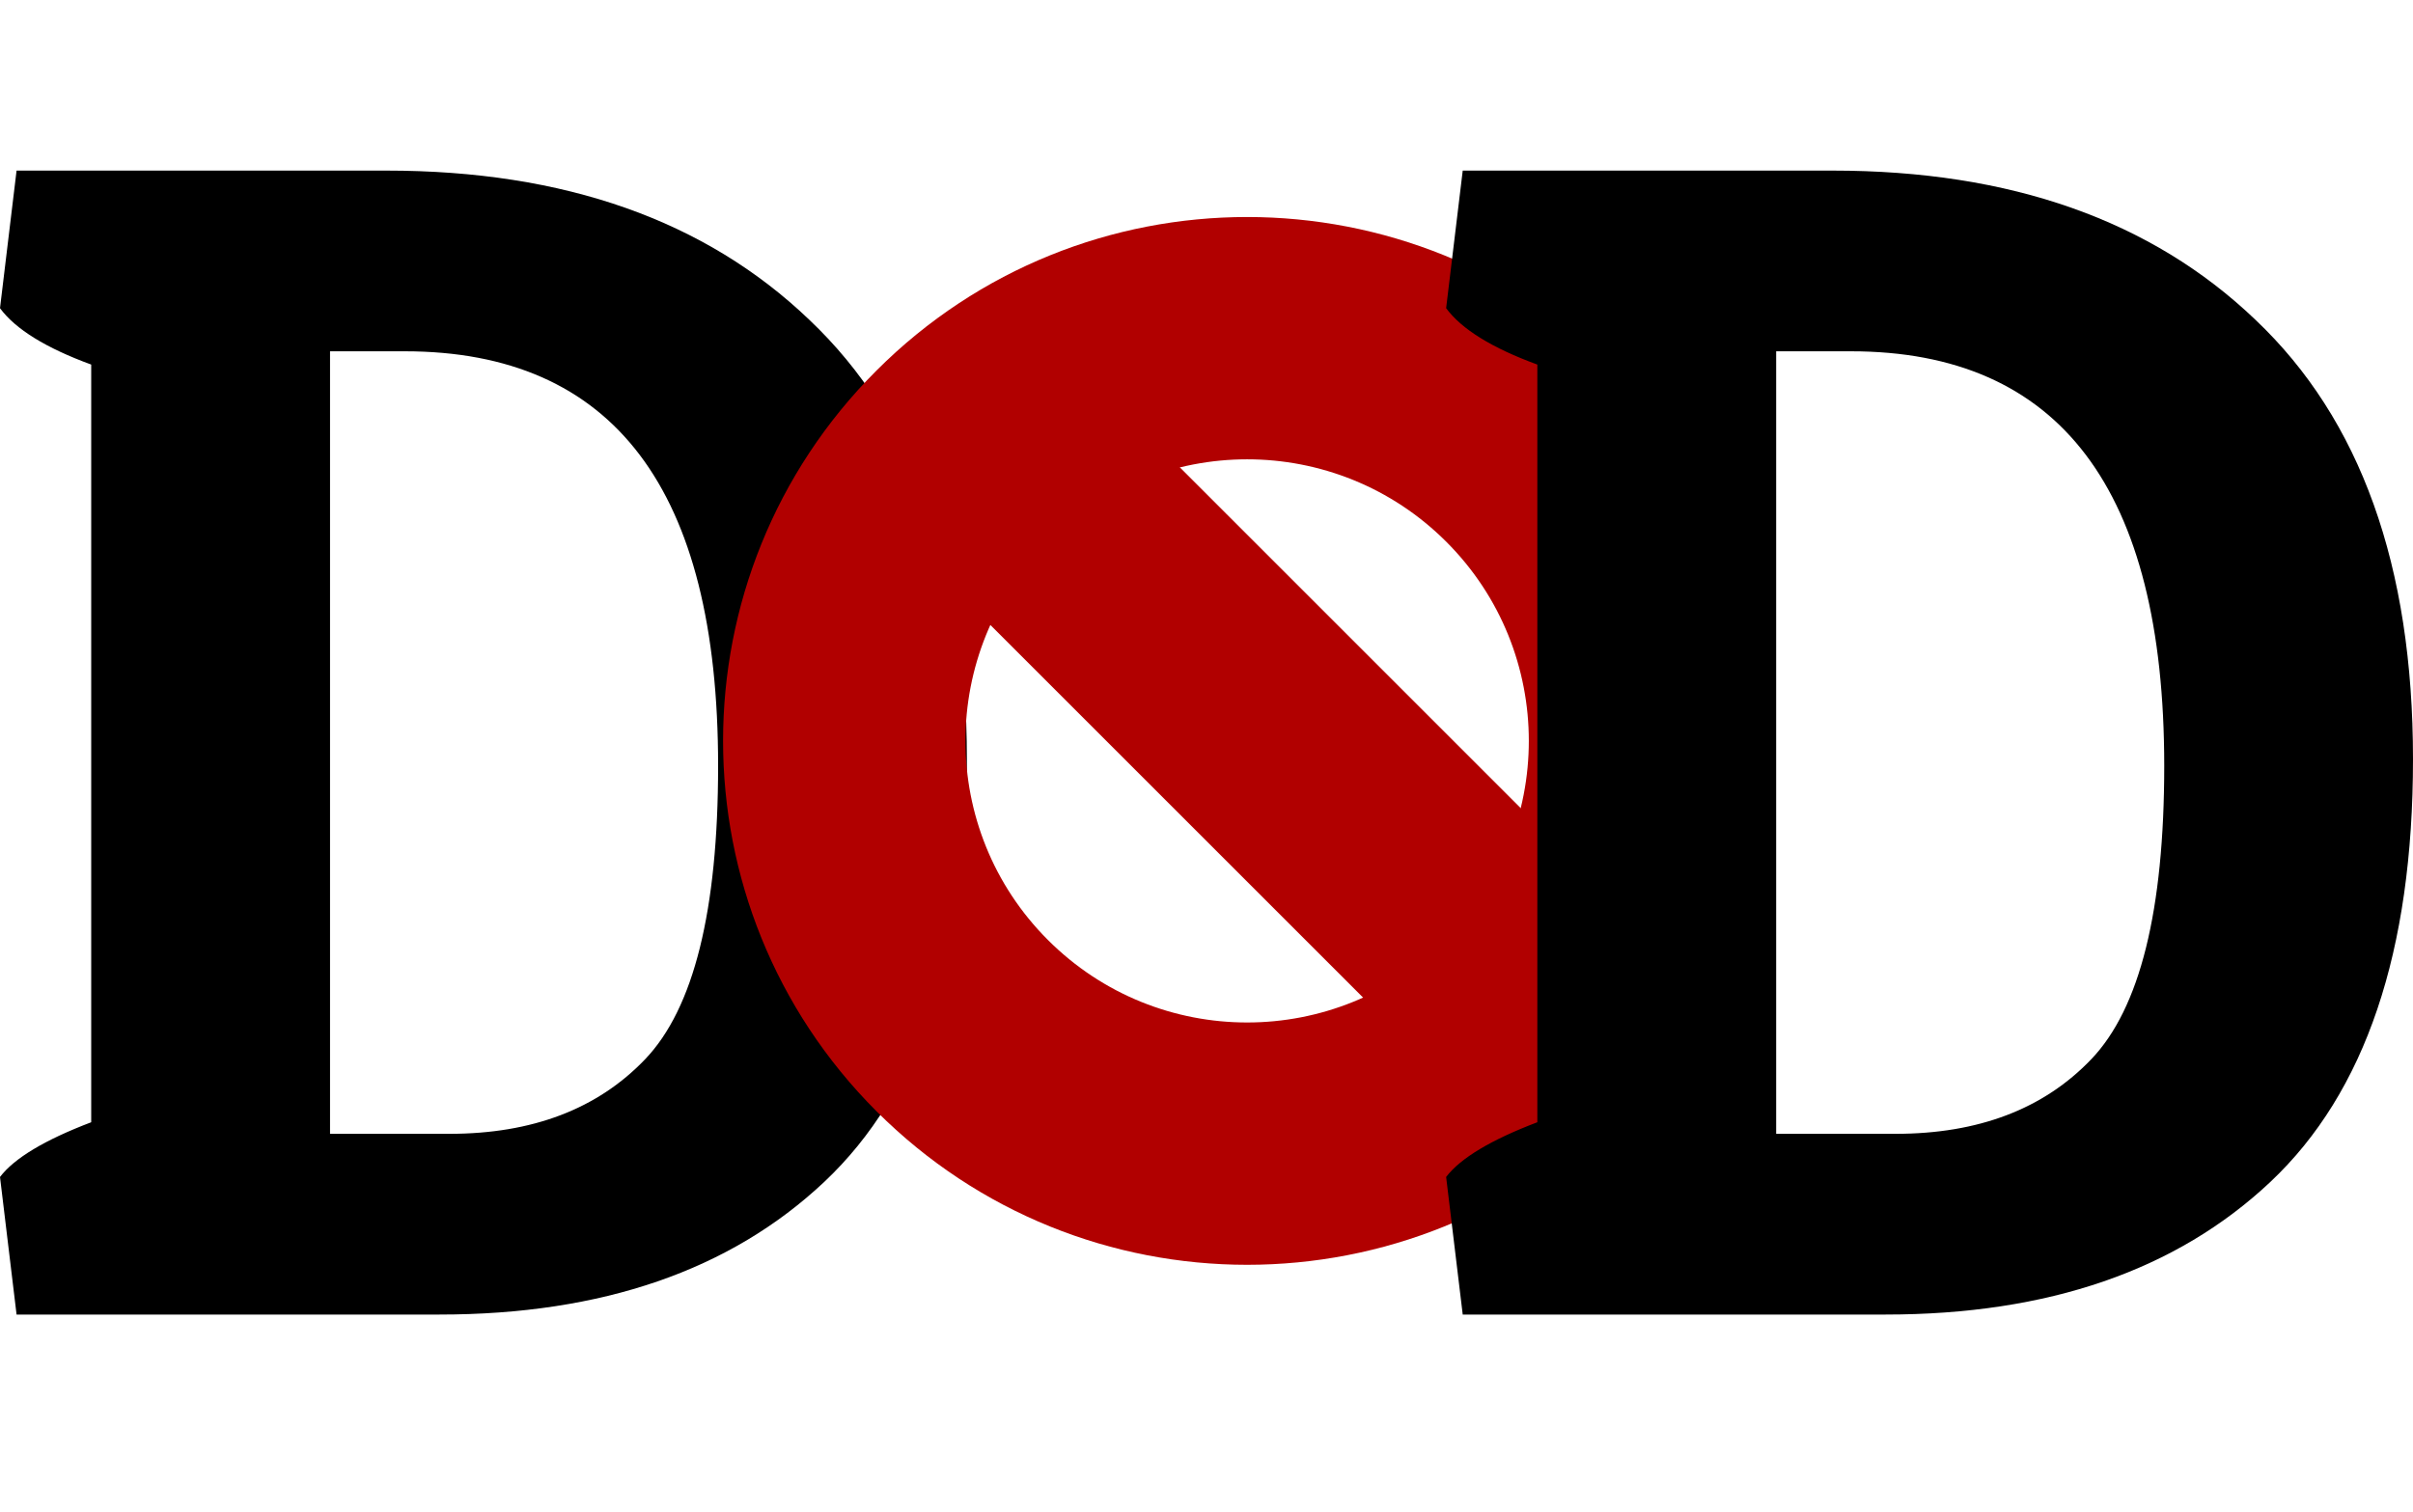 <svg width="75" height="47" viewBox="0 0 75 47" fill="none" xmlns="http://www.w3.org/2000/svg">
<path d="M13.66 40.871H0.515L0 36.593C0.447 36.008 1.392 35.441 2.835 34.892V11.335C1.426 10.819 0.481 10.235 0 9.582L0.515 5.304H12.01C17.543 5.304 21.924 6.85 25.155 9.943C28.419 13.036 30.052 17.589 30.052 23.603C30.052 29.582 28.574 33.964 25.619 36.747C22.698 39.496 18.711 40.871 13.66 40.871ZM10.258 35.252H13.969C16.546 35.252 18.574 34.479 20.052 32.933C21.564 31.352 22.32 28.311 22.32 23.809C22.32 15.218 19.072 10.922 12.577 10.922H10.258V35.252Z" fill="black"/>
<path fill-rule="evenodd" clip-rule="evenodd" d="M50.281 34.553C56.642 28.192 56.642 17.879 50.281 11.518C43.92 5.157 33.606 5.157 27.245 11.518C20.884 17.879 20.884 28.192 27.245 34.553C33.606 40.915 43.92 40.915 50.281 34.553ZM44.954 29.226C48.373 25.807 48.373 20.264 44.954 16.845C41.535 13.426 35.991 13.426 32.572 16.845C29.153 20.264 29.153 25.807 32.572 29.226C35.991 32.645 41.535 32.645 44.954 29.226Z" fill="#B10000"/>
<rect x="27.332" y="15.981" width="7.629" height="24.994" transform="rotate(-45 27.332 15.981)" fill="#B10000"/>
<path d="M58.608 40.871H45.464L44.948 36.593C45.395 36.008 46.34 35.441 47.783 34.892V11.335C46.374 10.819 45.429 10.235 44.948 9.582L45.464 5.304H56.959C62.491 5.304 66.873 6.85 70.103 9.943C73.368 13.036 75 17.589 75 23.603C75 29.582 73.522 33.964 70.567 36.747C67.646 39.496 63.66 40.871 58.608 40.871ZM55.206 35.252H58.917C61.495 35.252 63.522 34.479 65 32.933C66.512 31.352 67.268 28.311 67.268 23.809C67.268 15.218 64.02 10.922 57.526 10.922H55.206V35.252Z" fill="black"/>
</svg>
